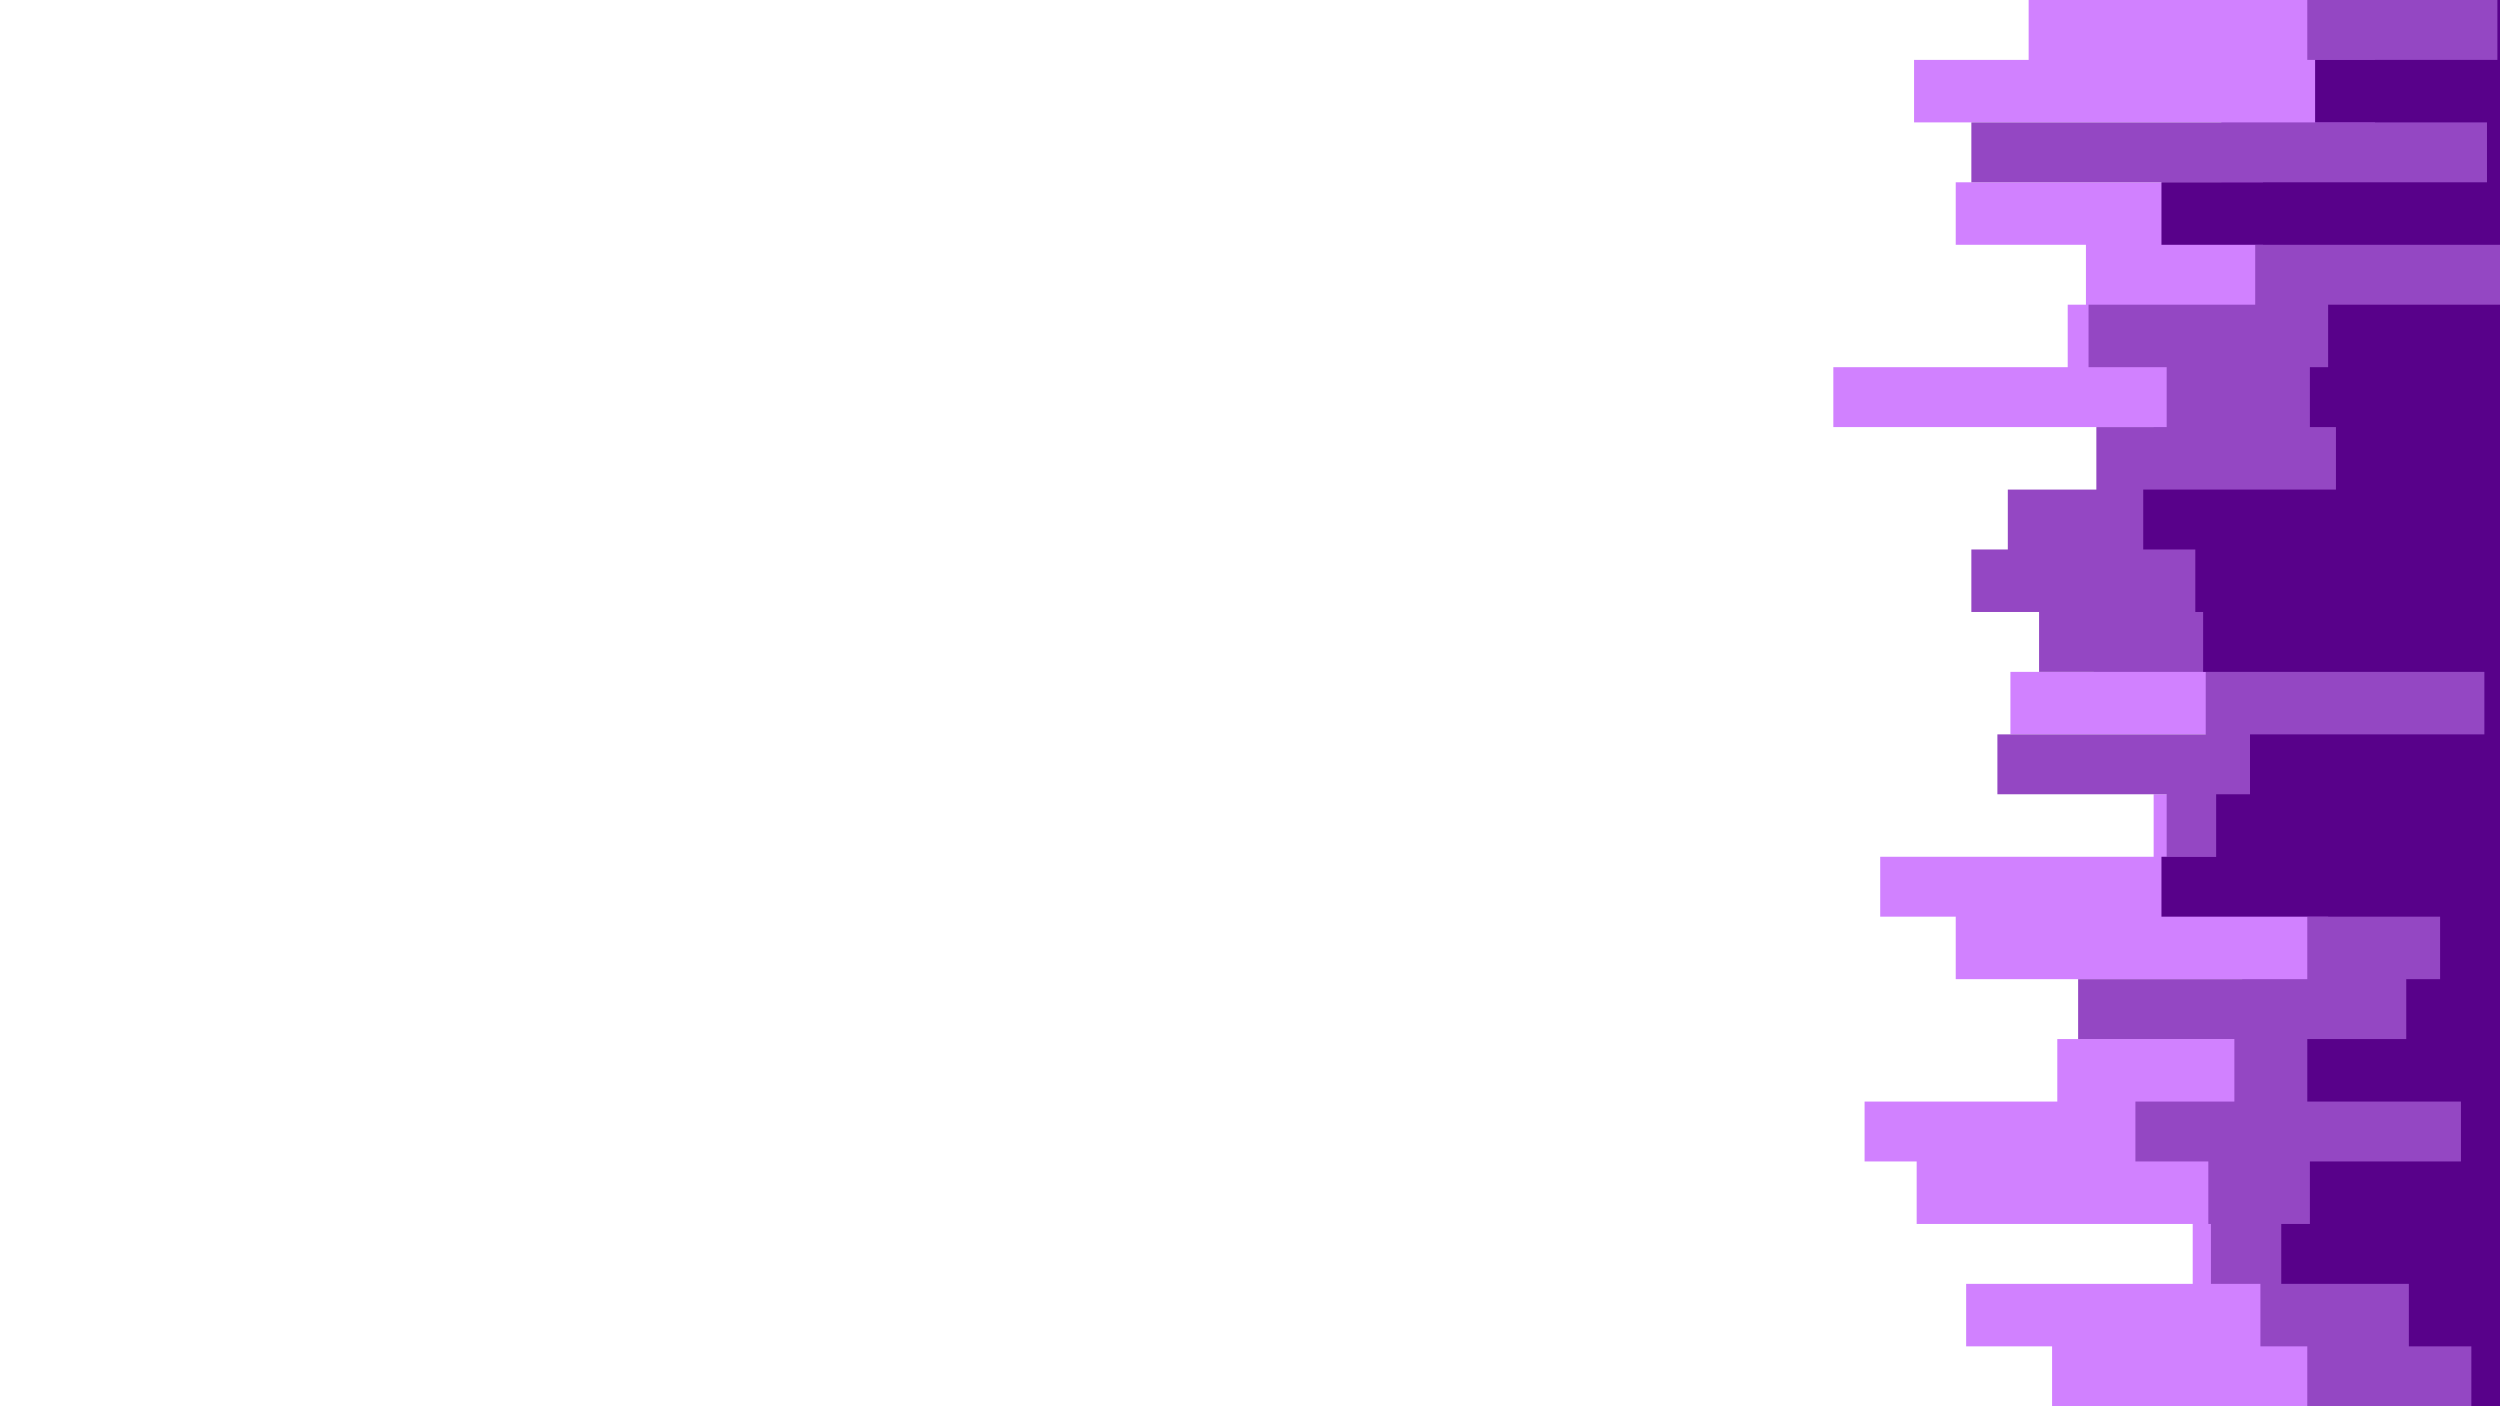 <svg id="visual" viewBox="0 0 960 540" width="960" height="540" xmlns="http://www.w3.org/2000/svg" xmlns:xlink="http://www.w3.org/1999/xlink" version="1.1"><path d="M684 540L788 540L788 517L755 517L755 493L842 493L842 470L736 470L736 446L716 446L716 423L790 423L790 399L861 399L861 376L751 376L751 352L722 352L722 329L827 329L827 305L873 305L873 282L772 282L772 258L804 258L804 235L852 235L852 211L866 211L866 188L827 188L827 164L704 164L704 141L794 141L794 117L801 117L801 94L751 94L751 70L853 70L853 47L735 47L735 23L779 23L779 0L960 0L960 23L960 23L960 47L960 47L960 70L960 70L960 94L960 94L960 117L960 117L960 141L960 141L960 164L960 164L960 188L960 188L960 211L960 211L960 235L960 235L960 258L960 258L960 282L960 282L960 305L960 305L960 329L960 329L960 352L960 352L960 376L960 376L960 399L960 399L960 423L960 423L960 446L960 446L960 470L960 470L960 493L960 493L960 517L960 517L960 540L960 540Z" fill="#d181ff"></path><path d="M879 540L886 540L886 517L868 517L868 493L849 493L849 470L848 470L848 446L820 446L820 423L858 423L858 399L798 399L798 376L886 376L886 352L894 352L894 329L832 329L832 305L767 305L767 282L847 282L847 258L783 258L783 235L757 235L757 211L771 211L771 188L805 188L805 164L832 164L832 141L802 141L802 117L866 117L866 94L869 94L869 70L757 70L757 47L912 47L912 23L886 23L886 0L960 0L960 23L960 23L960 47L960 47L960 70L960 70L960 94L960 94L960 117L960 117L960 141L960 141L960 164L960 164L960 188L960 188L960 211L960 211L960 235L960 235L960 258L960 258L960 282L960 282L960 305L960 305L960 329L960 329L960 352L960 352L960 376L960 376L960 399L960 399L960 423L960 423L960 446L960 446L960 470L960 470L960 493L960 493L960 517L960 517L960 540L960 540Z" fill="#9447c3"></path><path d="M870 540L949 540L949 517L925 517L925 493L876 493L876 470L887 470L887 446L945 446L945 423L886 423L886 399L924 399L924 376L937 376L937 352L830 352L830 329L851 329L851 305L864 305L864 282L954 282L954 258L846 258L846 235L843 235L843 211L823 211L823 188L897 188L897 164L887 164L887 141L894 141L894 117L961 117L961 94L830 94L830 70L955 70L955 47L889 47L889 23L959 23L959 0L960 0L960 23L960 23L960 47L960 47L960 70L960 70L960 94L960 94L960 117L960 117L960 141L960 141L960 164L960 164L960 188L960 188L960 211L960 211L960 235L960 235L960 258L960 258L960 282L960 282L960 305L960 305L960 329L960 329L960 352L960 352L960 376L960 376L960 399L960 399L960 423L960 423L960 446L960 446L960 470L960 470L960 493L960 493L960 517L960 517L960 540L960 540Z" fill="#58018a"></path></svg>